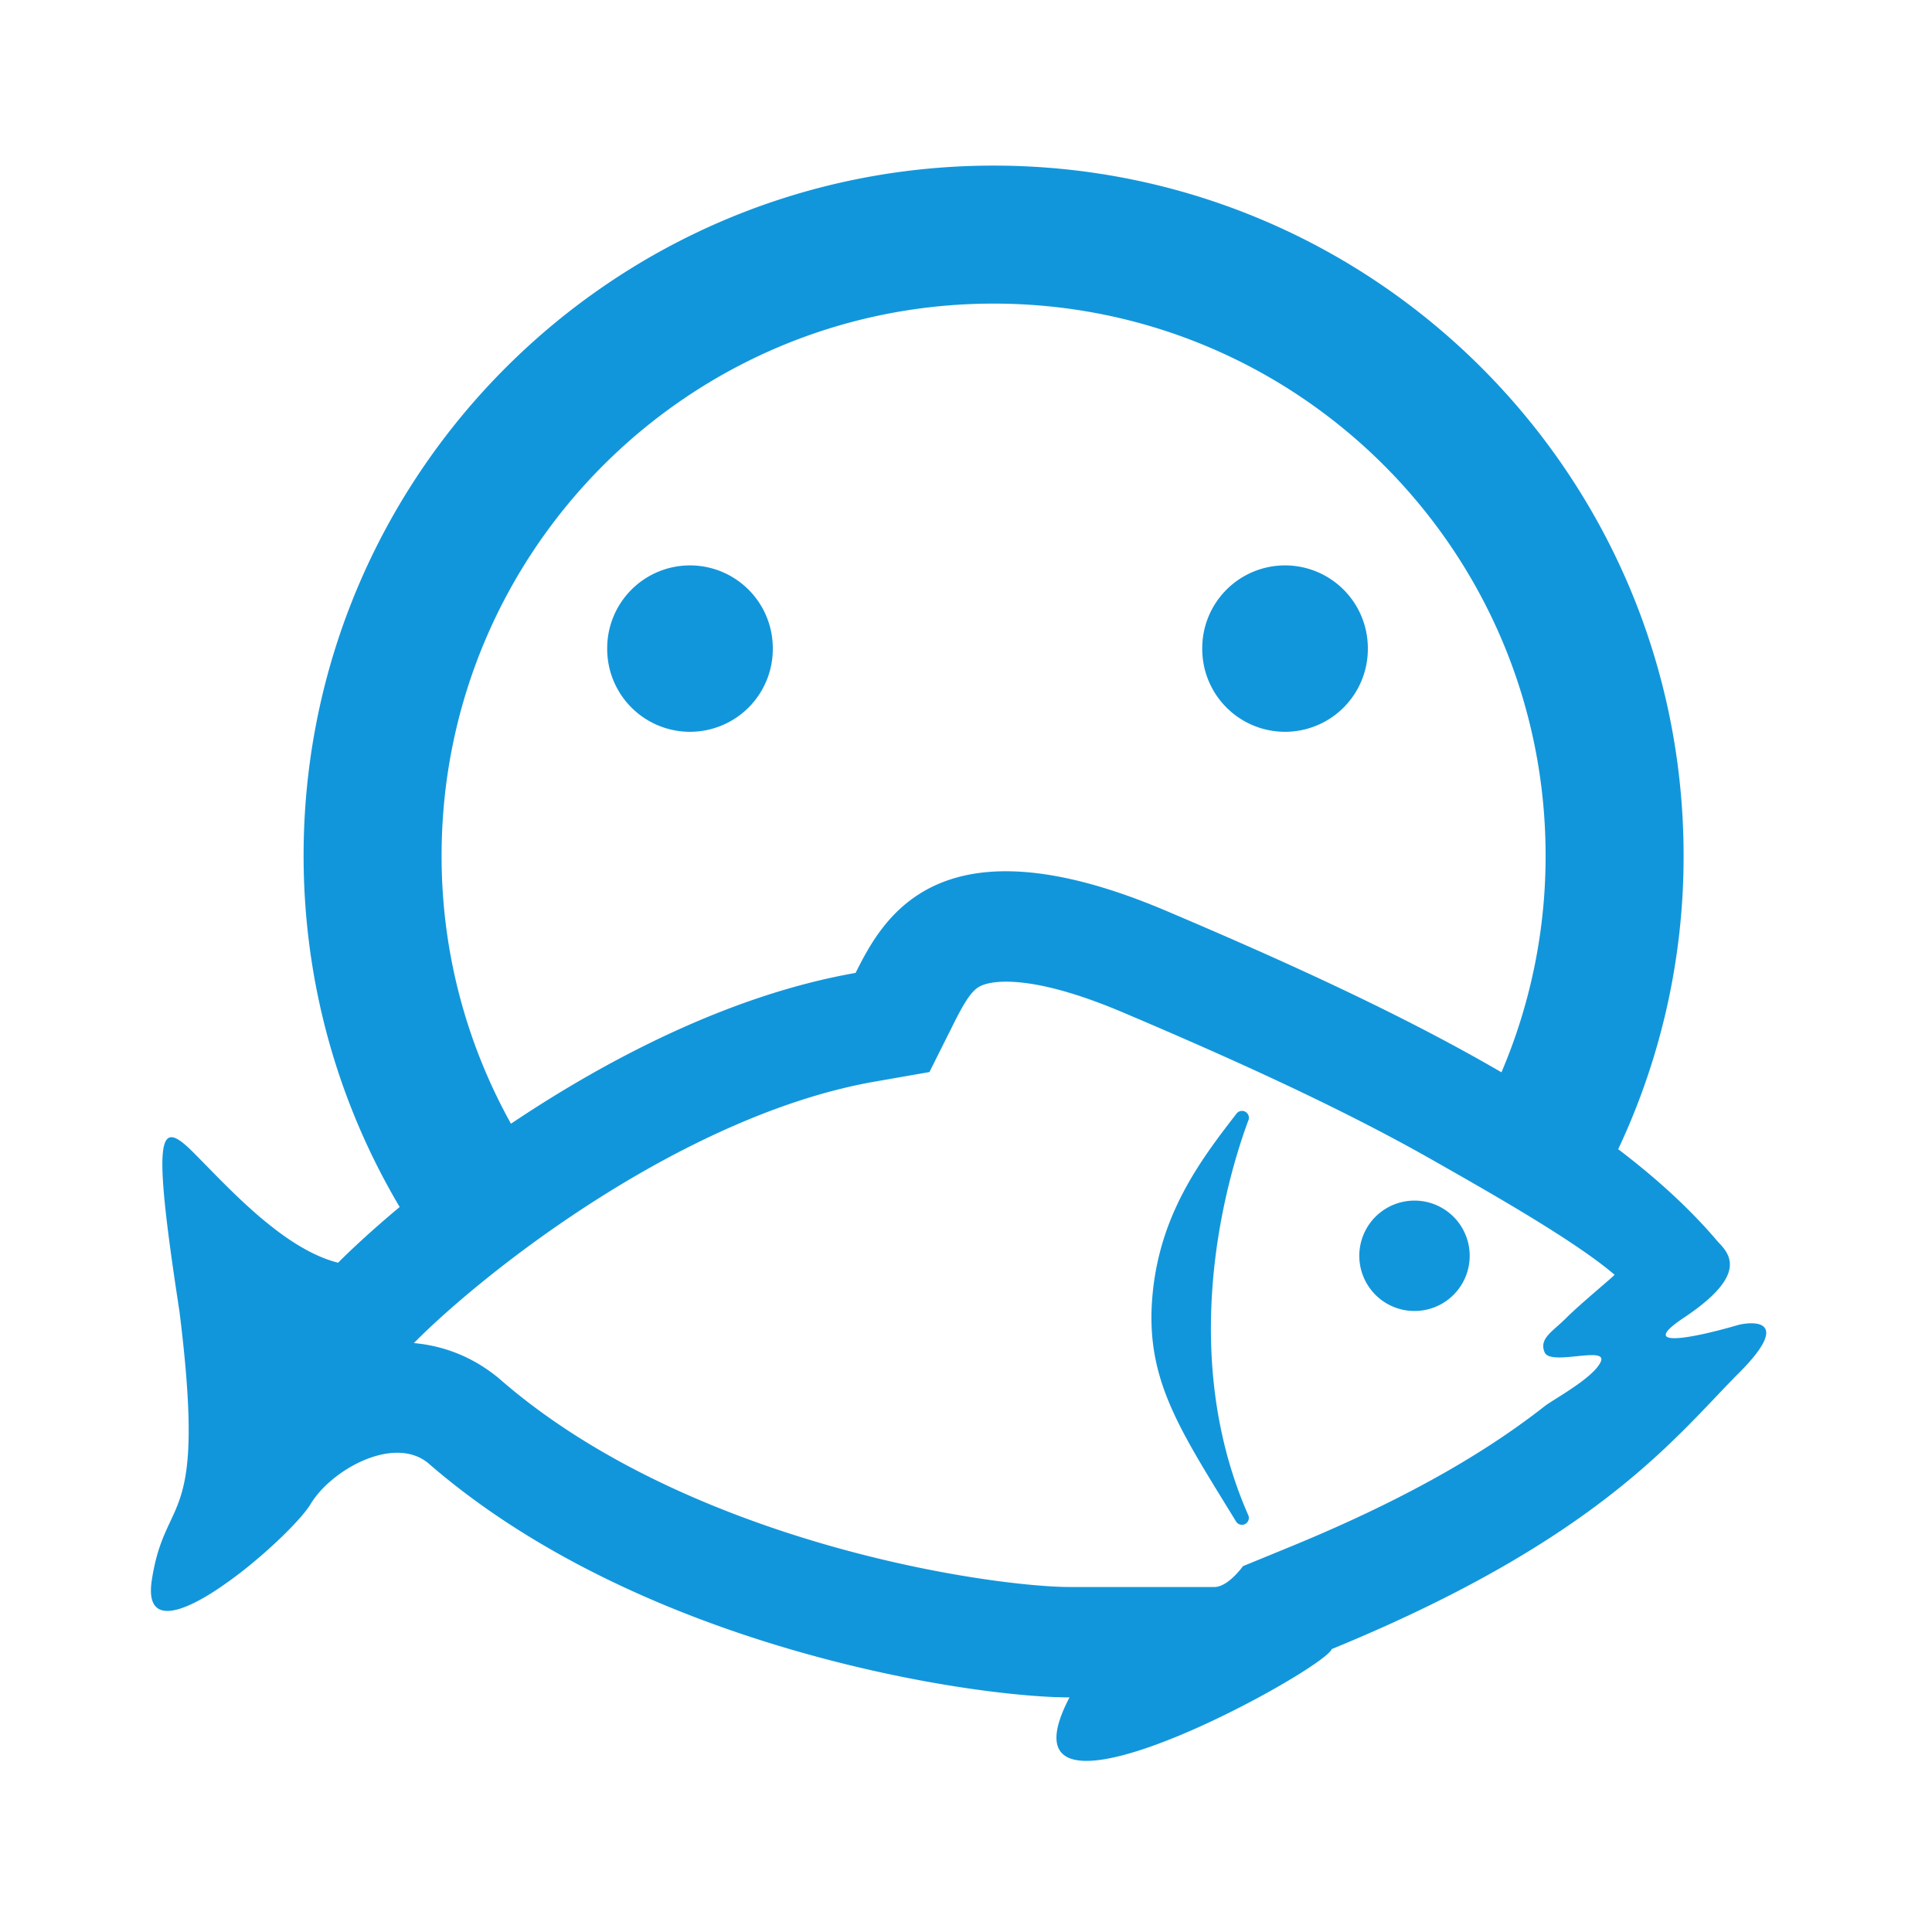 <svg t="1702199610980" class="icon" viewBox="0 0 1024 1024" version="1.1" xmlns="http://www.w3.org/2000/svg" p-id="2974" width="200" height="200"><path d="M365.714 343.771m-43.886 0a43.886 43.886 0 1 0 87.771 0 43.886 43.886 0 1 0-87.771 0Z" fill="#1296db" p-id="2975"></path><path d="M681.099 343.771m-43.886 0a43.886 43.886 0 1 0 87.771 0 43.886 43.886 0 1 0-87.771 0Z" fill="#1296db" p-id="2976"></path><path d="M795.582 568.847A291.679 291.679 0 0 0 819.2 453.486c0-161.58-130.984-292.571-292.571-292.571-161.573 0-292.571 130.992-292.571 292.571a291.218 291.218 0 0 0 38.971 145.986 764.54 764.54 0 0 0-59.085 43.776C180.297 587.93 160.914 522.971 160.914 453.486c0-201.977 163.738-365.714 365.714-365.714 201.984 0 365.714 163.738 365.714 365.714a364.251 364.251 0 0 1-35.255 156.862 520.587 520.587 0 0 0-61.506-41.501z" fill="#1296db" p-id="2977"></path><path d="M219.355 711.856c14.358 1.317 29.623 6.312 43.944 17.766l0.951 0.761 0.922 0.805c47.916 41.728 111.294 69.698 171.279 87.135 60.123 17.488 111.265 22.821 130.414 22.821H643.657c7.314 0 15.141-11.045 15.141-11.045l24.817-10.181c67.006-27.487 107.886-53.248 135.088-74.613 4.498-3.54 26.09-15.067 29.747-23.618 3.657-8.543-26.587 2.428-29.747-4.886-3.167-7.314 4.147-10.971 11.461-18.286s24.459-21.438 25.6-22.857c-20.955-17.942-65.031-42.971-96.995-61.111-47.733-27.092-103.739-52.553-163.569-77.934-53.094-22.528-72.002-15.587-75.03-14.219-3.803 1.719-7.153 5.04-14.351 19.434l-13.195 26.383-29.06 5.083c-48.201 8.441-98.801 32.037-144.011 60.409-44.888 28.175-80.757 58.704-98.984 76.932l-1.221 1.221z m680.616 38.4a519.534 519.534 0 0 1-17.569 17.371c-32.241 30.281-81.803 67.547-176.567 106.43-1.792 5.347-45.253 31.532-84.275 47.243a275.551 275.551 0 0 1-7.585 2.94c-19.873 7.387-37.742 11.396-47.119 7.621-8.419-3.394-9.984-13.063 0-32.205-13.151 0-34.516-1.69-60.921-5.881-76.376-12.105-194.948-45.093-279.186-118.462-18.286-14.629-51.2 3.657-62.171 21.943-2.224 3.694-7.285 9.494-13.897 15.989a266.891 266.891 0 0 1-15.411 13.97 223.634 223.634 0 0 1-20.648 15.521c-20.144 13.21-37.756 18.117-34.158-5.252 2.311-15.067 6.1-23.157 9.728-30.903 1.631-3.489 3.233-6.905 4.652-10.862 1.404-3.92 2.633-8.375 3.54-13.948 2.553-15.682 2.531-40.251-3.299-86.916-0.585-3.76-1.126-7.387-1.653-10.876-1.243-8.316-2.319-15.872-3.248-22.725-1.953-14.512-3.204-25.856-3.767-34.531-1.902-28.987 3.789-28.175 15.982-15.982 2.15 2.15 4.462 4.513 6.905 7.007 7.073 7.227 15.272 15.609 24.166 23.545a204.741 204.741 0 0 0 14.687 12.025c10.013 7.373 20.524 13.312 31.042 15.945 42.672-42.672 157.257-133.12 274.286-153.6 14.629-29.257 44.12-84.019 164.571-32.914 114.235 48.457 221.908 100.191 282.719 164.513A250.375 250.375 0 0 1 910.629 658.286c0.534 0.534 1.068 1.09 1.587 1.668 3.518 3.906 6.32 8.85 3.496 15.704a21.109 21.109 0 0 1-1.192 2.421c-3.152 5.53-9.838 12.215-22.177 20.436-17.408 11.608-8.06 12.127 6.261 9.384 0.848-0.161 1.719-0.336 2.604-0.519 6.715-1.404 14.19-3.387 20.392-5.208 10.057-2.238 23.801-0.987 5.742 19.515l-1.126 1.258c-1.368 1.507-2.904 3.116-4.615 4.827-1.902 1.902-3.833 3.877-5.8 5.925-2.136 2.216-4.315 4.513-6.568 6.883-2.948 3.101-6.012 6.327-9.26 9.677z m-325.303 124.592s0.146-0.022 0.424-0.037c-0.293 0.037-0.424 0.037-0.424 0.037z" fill="#1296db" p-id="2978"></path><path d="M660.268 589.385a3.657 3.657 0 0 1 1.258 4.776C647.314 632.686 625.371 720.457 661.526 802.889a3.657 3.657 0 0 1-6.356 3.599C625.342 757.767 607.093 731.429 610.75 687.543s25.71-72.836 44.646-97.324a3.657 3.657 0 0 1 4.871-0.834z" fill="#1296db" p-id="2979"></path><path d="M749.714 665.6m-29.257 0a29.257 29.257 0 1 0 58.514 0 29.257 29.257 0 1 0-58.514 0Z" fill="#1296db" p-id="2980"></path></svg>